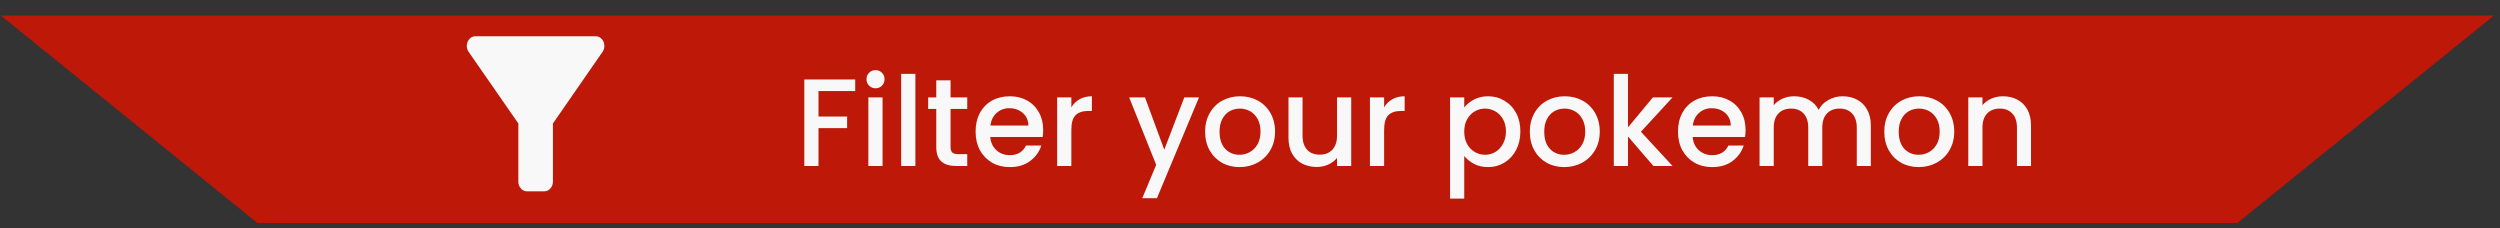 <svg width="241" height="22" viewBox="0 0 241 22" fill="none" xmlns="http://www.w3.org/2000/svg">
<rect x="0" y="0" width="241" height="22" fill="#333333" stroke="none"/>
<path d="M1.5 2L25 21H215.5L239 2H1.5Z" fill="#BD1808" stroke="#BD1808"/>
<path d="M82.443 7.66V8.776H78.903V11.236H81.663V12.352H78.903V16H77.535V7.66H82.443ZM84.406 8.512C84.159 8.512 83.951 8.428 83.782 8.26C83.615 8.092 83.531 7.884 83.531 7.636C83.531 7.388 83.615 7.18 83.782 7.012C83.951 6.844 84.159 6.76 84.406 6.76C84.647 6.76 84.85 6.844 85.019 7.012C85.186 7.18 85.27 7.388 85.27 7.636C85.27 7.884 85.186 8.092 85.019 8.26C84.85 8.428 84.647 8.512 84.406 8.512ZM85.079 9.388V16H83.71V9.388H85.079ZM88.243 7.12V16H86.874V7.12H88.243ZM91.635 10.504V14.164C91.635 14.412 91.691 14.592 91.803 14.704C91.923 14.808 92.123 14.86 92.403 14.86H93.243V16H92.163C91.547 16 91.075 15.856 90.747 15.568C90.419 15.28 90.255 14.812 90.255 14.164V10.504H89.475V9.388H90.255V7.744H91.635V9.388H93.243V10.504H91.635ZM100.563 12.532C100.563 12.78 100.547 13.004 100.515 13.204H95.463C95.504 13.732 95.7 14.156 96.052 14.476C96.403 14.796 96.835 14.956 97.347 14.956C98.084 14.956 98.603 14.648 98.907 14.032H100.383C100.183 14.64 99.82 15.14 99.291 15.532C98.772 15.916 98.124 16.108 97.347 16.108C96.716 16.108 96.147 15.968 95.644 15.688C95.147 15.4 94.755 15 94.468 14.488C94.188 13.968 94.047 13.368 94.047 12.688C94.047 12.008 94.183 11.412 94.456 10.9C94.736 10.38 95.124 9.98 95.62 9.7C96.124 9.42 96.7 9.28 97.347 9.28C97.972 9.28 98.528 9.416 99.016 9.688C99.504 9.96 99.883 10.344 100.155 10.84C100.427 11.328 100.563 11.892 100.563 12.532ZM99.135 12.1C99.127 11.596 98.948 11.192 98.596 10.888C98.243 10.584 97.808 10.432 97.287 10.432C96.816 10.432 96.412 10.584 96.076 10.888C95.74 11.184 95.54 11.588 95.475 12.1H99.135ZM103.278 10.348C103.478 10.012 103.742 9.752 104.07 9.568C104.406 9.376 104.802 9.28 105.258 9.28V10.696H104.91C104.374 10.696 103.966 10.832 103.686 11.104C103.414 11.376 103.278 11.848 103.278 12.52V16H101.91V9.388H103.278V10.348ZM115.584 9.388L111.528 19.108H110.112L111.456 15.892L108.852 9.388H110.376L112.236 14.428L114.168 9.388H115.584ZM119.485 16.108C118.861 16.108 118.297 15.968 117.793 15.688C117.289 15.4 116.893 15 116.605 14.488C116.317 13.968 116.173 13.368 116.173 12.688C116.173 12.016 116.321 11.42 116.617 10.9C116.913 10.38 117.317 9.98 117.829 9.7C118.341 9.42 118.913 9.28 119.545 9.28C120.177 9.28 120.749 9.42 121.261 9.7C121.773 9.98 122.177 10.38 122.473 10.9C122.769 11.42 122.917 12.016 122.917 12.688C122.917 13.36 122.765 13.956 122.461 14.476C122.157 14.996 121.741 15.4 121.213 15.688C120.693 15.968 120.117 16.108 119.485 16.108ZM119.485 14.92C119.837 14.92 120.165 14.836 120.469 14.668C120.781 14.5 121.033 14.248 121.225 13.912C121.417 13.576 121.513 13.168 121.513 12.688C121.513 12.208 121.421 11.804 121.237 11.476C121.053 11.14 120.809 10.888 120.505 10.72C120.201 10.552 119.873 10.468 119.521 10.468C119.169 10.468 118.841 10.552 118.537 10.72C118.241 10.888 118.005 11.14 117.829 11.476C117.653 11.804 117.565 12.208 117.565 12.688C117.565 13.4 117.745 13.952 118.105 14.344C118.473 14.728 118.933 14.92 119.485 14.92ZM130.257 9.388V16H128.889V15.22C128.673 15.492 128.389 15.708 128.037 15.868C127.693 16.02 127.325 16.096 126.933 16.096C126.413 16.096 125.945 15.988 125.529 15.772C125.121 15.556 124.797 15.236 124.557 14.812C124.325 14.388 124.209 13.876 124.209 13.276V9.388H125.565V13.072C125.565 13.664 125.713 14.12 126.009 14.44C126.305 14.752 126.709 14.908 127.221 14.908C127.733 14.908 128.137 14.752 128.433 14.44C128.737 14.12 128.889 13.664 128.889 13.072V9.388H130.257ZM133.43 10.348C133.63 10.012 133.894 9.752 134.222 9.568C134.558 9.376 134.954 9.28 135.41 9.28V10.696H135.062C134.526 10.696 134.118 10.832 133.838 11.104C133.566 11.376 133.43 11.848 133.43 12.52V16H132.062V9.388H133.43V10.348ZM141.153 10.36C141.385 10.056 141.701 9.8 142.101 9.592C142.501 9.384 142.953 9.28 143.457 9.28C144.033 9.28 144.557 9.424 145.029 9.712C145.509 9.992 145.885 10.388 146.157 10.9C146.429 11.412 146.565 12 146.565 12.664C146.565 13.328 146.429 13.924 146.157 14.452C145.885 14.972 145.509 15.38 145.029 15.676C144.557 15.964 144.033 16.108 143.457 16.108C142.953 16.108 142.505 16.008 142.113 15.808C141.721 15.6 141.401 15.344 141.153 15.04V19.144H139.785V9.388H141.153V10.36ZM145.173 12.664C145.173 12.208 145.077 11.816 144.885 11.488C144.701 11.152 144.453 10.9 144.141 10.732C143.837 10.556 143.509 10.468 143.157 10.468C142.813 10.468 142.485 10.556 142.173 10.732C141.869 10.908 141.621 11.164 141.429 11.5C141.245 11.836 141.153 12.232 141.153 12.688C141.153 13.144 141.245 13.544 141.429 13.888C141.621 14.224 141.869 14.48 142.173 14.656C142.485 14.832 142.813 14.92 143.157 14.92C143.509 14.92 143.837 14.832 144.141 14.656C144.453 14.472 144.701 14.208 144.885 13.864C145.077 13.52 145.173 13.12 145.173 12.664ZM150.786 16.108C150.162 16.108 149.598 15.968 149.094 15.688C148.59 15.4 148.194 15 147.906 14.488C147.618 13.968 147.474 13.368 147.474 12.688C147.474 12.016 147.622 11.42 147.918 10.9C148.214 10.38 148.618 9.98 149.13 9.7C149.642 9.42 150.214 9.28 150.846 9.28C151.478 9.28 152.05 9.42 152.562 9.7C153.074 9.98 153.478 10.38 153.774 10.9C154.07 11.42 154.218 12.016 154.218 12.688C154.218 13.36 154.066 13.956 153.762 14.476C153.458 14.996 153.042 15.4 152.514 15.688C151.994 15.968 151.418 16.108 150.786 16.108ZM150.786 14.92C151.138 14.92 151.466 14.836 151.77 14.668C152.082 14.5 152.334 14.248 152.526 13.912C152.718 13.576 152.814 13.168 152.814 12.688C152.814 12.208 152.722 11.804 152.538 11.476C152.354 11.14 152.11 10.888 151.806 10.72C151.502 10.552 151.174 10.468 150.822 10.468C150.47 10.468 150.142 10.552 149.838 10.72C149.542 10.888 149.306 11.14 149.13 11.476C148.954 11.804 148.866 12.208 148.866 12.688C148.866 13.4 149.046 13.952 149.406 14.344C149.774 14.728 150.234 14.92 150.786 14.92ZM158.186 12.7L161.234 16H159.386L156.938 13.156V16H155.57V7.12H156.938V12.28L159.338 9.388H161.234L158.186 12.7ZM168.274 12.532C168.274 12.78 168.258 13.004 168.226 13.204H163.174C163.214 13.732 163.41 14.156 163.762 14.476C164.114 14.796 164.546 14.956 165.058 14.956C165.794 14.956 166.314 14.648 166.618 14.032H168.094C167.894 14.64 167.53 15.14 167.002 15.532C166.482 15.916 165.834 16.108 165.058 16.108C164.426 16.108 163.858 15.968 163.354 15.688C162.858 15.4 162.466 15 162.178 14.488C161.898 13.968 161.758 13.368 161.758 12.688C161.758 12.008 161.894 11.412 162.166 10.9C162.446 10.38 162.834 9.98 163.33 9.7C163.834 9.42 164.41 9.28 165.058 9.28C165.682 9.28 166.238 9.416 166.726 9.688C167.214 9.96 167.594 10.344 167.866 10.84C168.138 11.328 168.274 11.892 168.274 12.532ZM166.846 12.1C166.838 11.596 166.658 11.192 166.306 10.888C165.954 10.584 165.518 10.432 164.998 10.432C164.526 10.432 164.122 10.584 163.786 10.888C163.45 11.184 163.25 11.588 163.186 12.1H166.846ZM177.625 9.28C178.145 9.28 178.609 9.388 179.017 9.604C179.433 9.82 179.757 10.14 179.989 10.564C180.229 10.988 180.349 11.5 180.349 12.1V16H178.993V12.304C178.993 11.712 178.845 11.26 178.549 10.948C178.253 10.628 177.849 10.468 177.337 10.468C176.825 10.468 176.417 10.628 176.113 10.948C175.817 11.26 175.669 11.712 175.669 12.304V16H174.313V12.304C174.313 11.712 174.165 11.26 173.869 10.948C173.573 10.628 173.169 10.468 172.657 10.468C172.145 10.468 171.737 10.628 171.433 10.948C171.137 11.26 170.989 11.712 170.989 12.304V16H169.621V9.388H170.989V10.144C171.213 9.872 171.497 9.66 171.841 9.508C172.185 9.356 172.553 9.28 172.945 9.28C173.473 9.28 173.945 9.392 174.361 9.616C174.777 9.84 175.097 10.164 175.321 10.588C175.521 10.188 175.833 9.872 176.257 9.64C176.681 9.4 177.137 9.28 177.625 9.28ZM184.957 16.108C184.333 16.108 183.769 15.968 183.265 15.688C182.761 15.4 182.365 15 182.077 14.488C181.789 13.968 181.645 13.368 181.645 12.688C181.645 12.016 181.793 11.42 182.089 10.9C182.385 10.38 182.789 9.98 183.301 9.7C183.813 9.42 184.385 9.28 185.017 9.28C185.649 9.28 186.221 9.42 186.733 9.7C187.245 9.98 187.649 10.38 187.945 10.9C188.241 11.42 188.389 12.016 188.389 12.688C188.389 13.36 188.237 13.956 187.933 14.476C187.629 14.996 187.213 15.4 186.685 15.688C186.165 15.968 185.589 16.108 184.957 16.108ZM184.957 14.92C185.309 14.92 185.637 14.836 185.941 14.668C186.253 14.5 186.505 14.248 186.697 13.912C186.889 13.576 186.985 13.168 186.985 12.688C186.985 12.208 186.893 11.804 186.709 11.476C186.525 11.14 186.281 10.888 185.977 10.72C185.673 10.552 185.345 10.468 184.993 10.468C184.641 10.468 184.313 10.552 184.009 10.72C183.713 10.888 183.477 11.14 183.301 11.476C183.125 11.804 183.037 12.208 183.037 12.688C183.037 13.4 183.217 13.952 183.577 14.344C183.945 14.728 184.405 14.92 184.957 14.92ZM193.078 9.28C193.598 9.28 194.062 9.388 194.47 9.604C194.886 9.82 195.21 10.14 195.442 10.564C195.674 10.988 195.79 11.5 195.79 12.1V16H194.434V12.304C194.434 11.712 194.286 11.26 193.99 10.948C193.694 10.628 193.29 10.468 192.778 10.468C192.266 10.468 191.858 10.628 191.554 10.948C191.258 11.26 191.11 11.712 191.11 12.304V16H189.742V9.388H191.11V10.144C191.334 9.872 191.618 9.66 191.962 9.508C192.314 9.356 192.686 9.28 193.078 9.28Z" fill="#F8F8F8"/>
<path d="M45.176 4.999C46.86 7.419 49.968 11.904 49.968 11.904V17.51C49.968 18.024 50.343 18.445 50.801 18.445H52.468C52.926 18.445 53.301 18.024 53.301 17.51V11.904C53.301 11.904 56.401 7.419 58.085 4.999C58.51 4.383 58.118 3.495 57.426 3.495H45.835C45.143 3.495 44.751 4.383 45.176 4.999Z" fill="#F8F8F8"/>
</svg>
